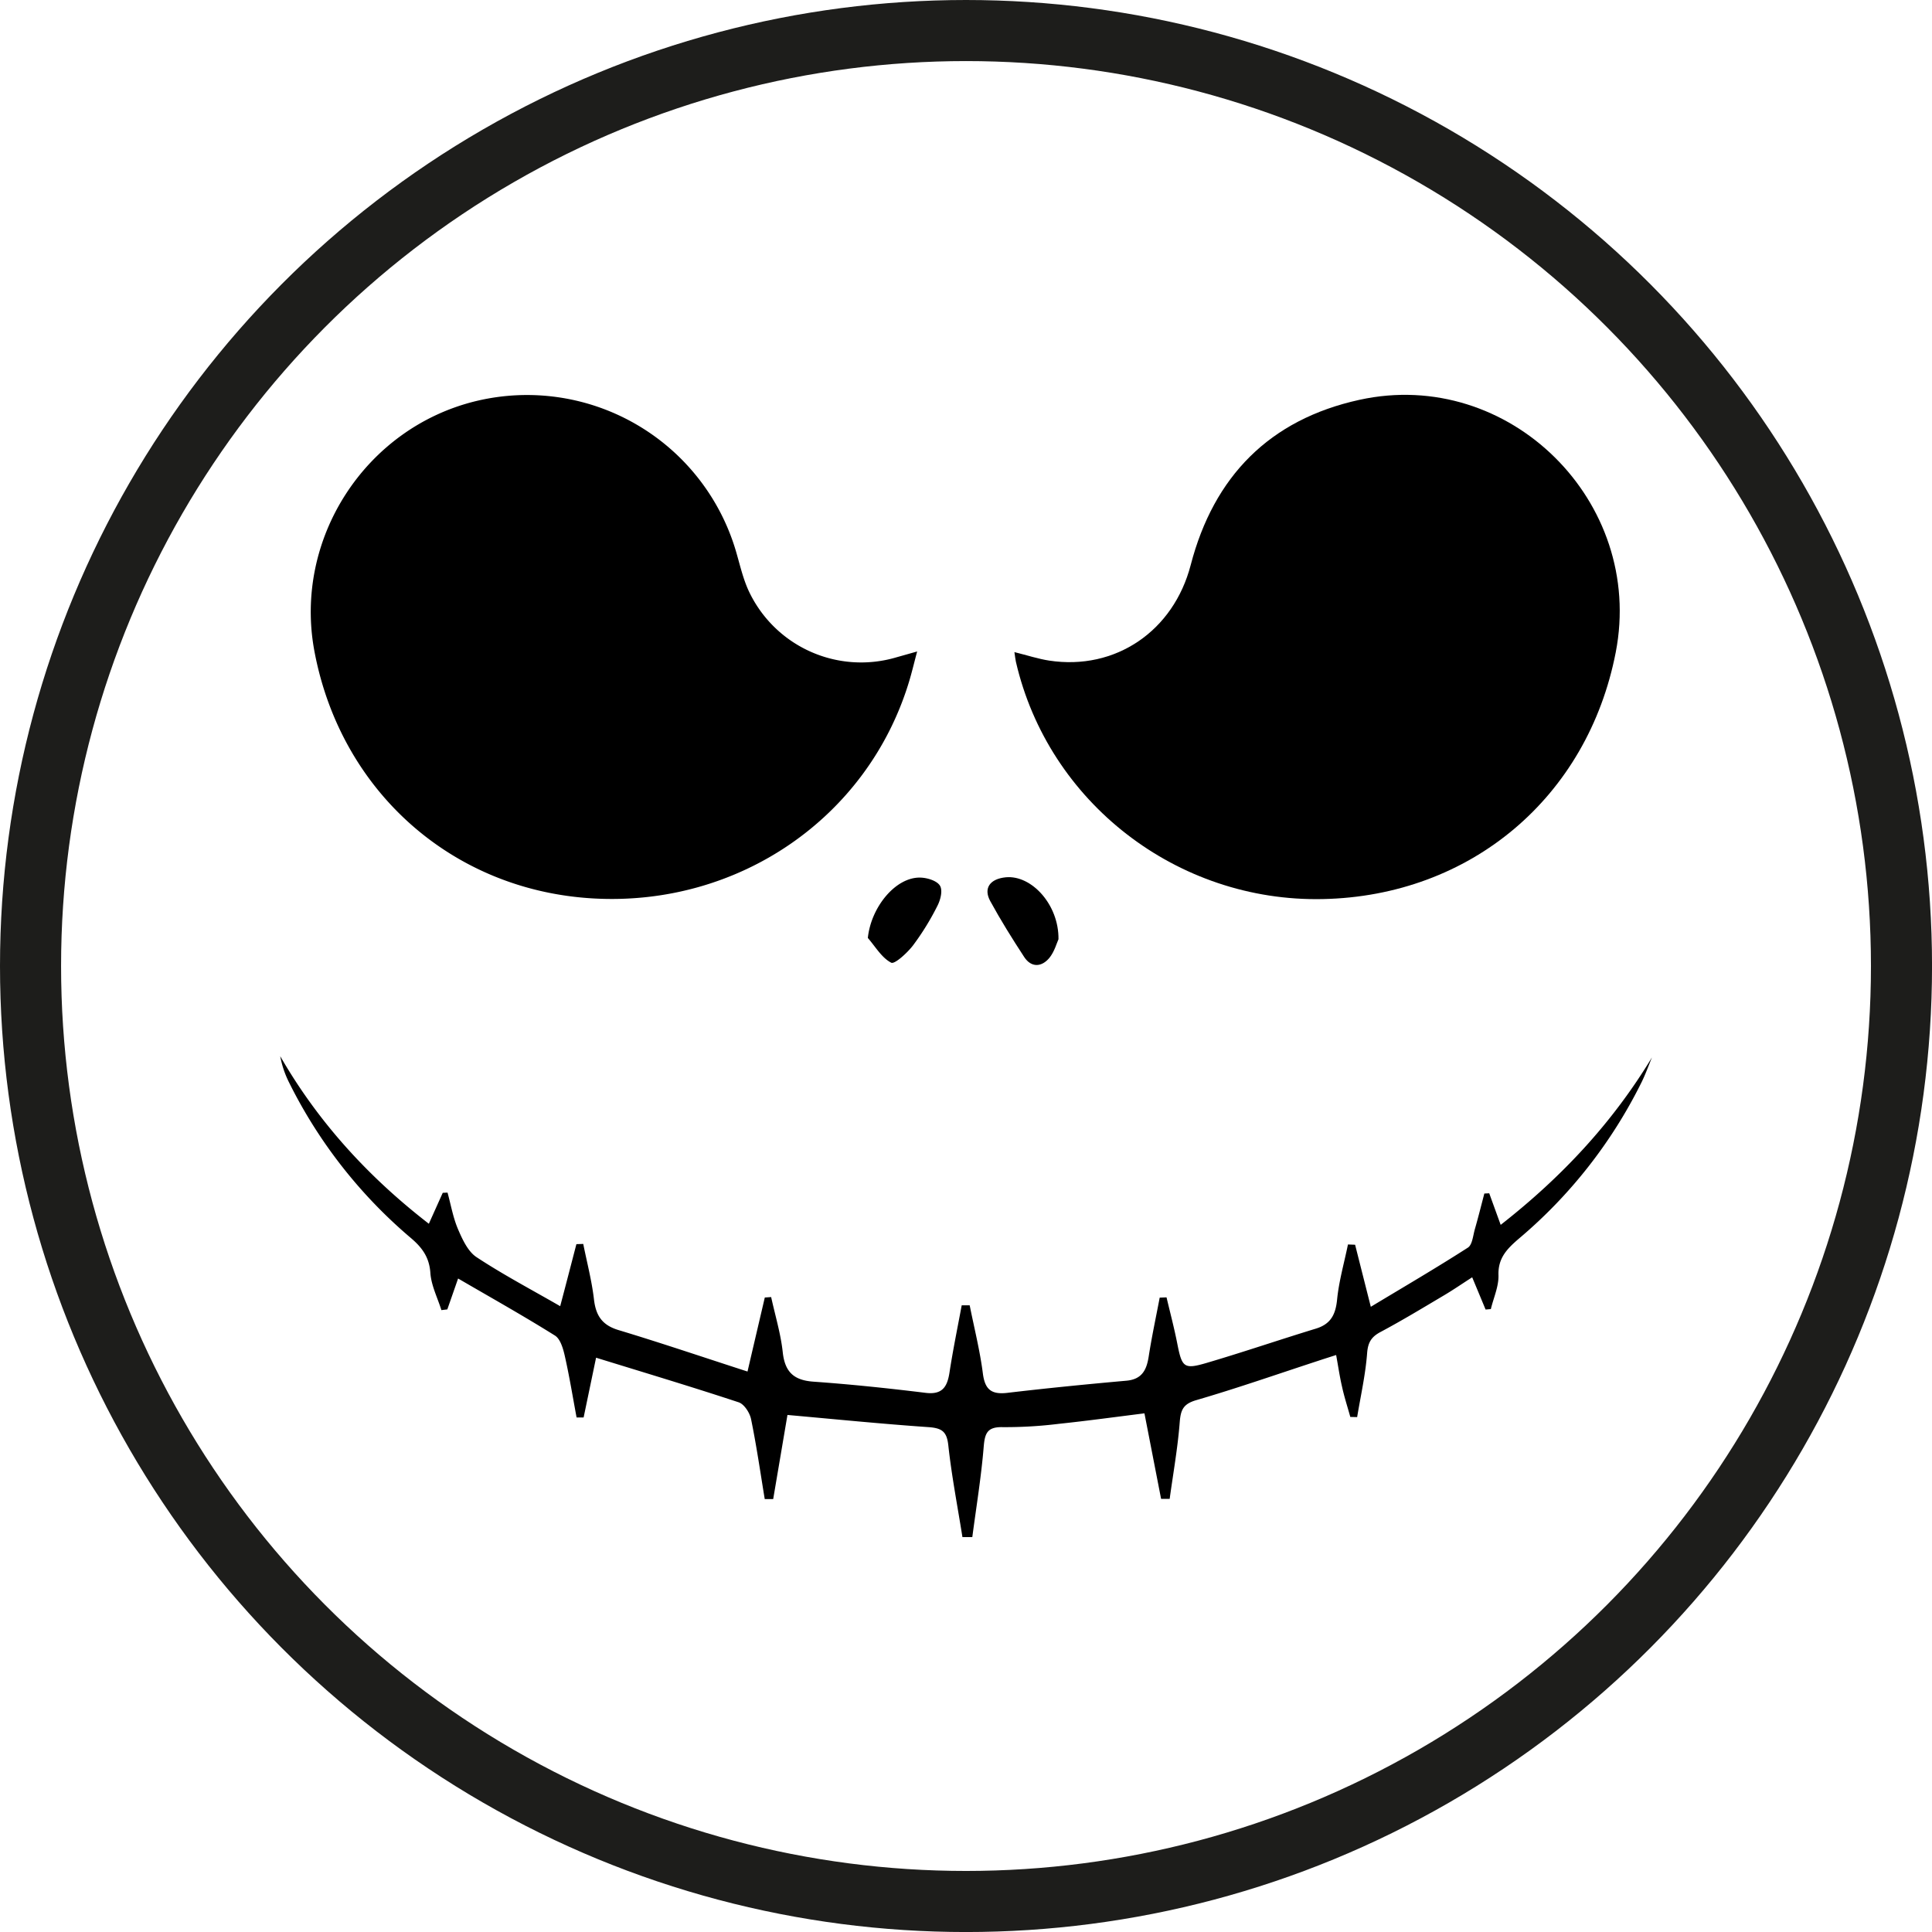 <svg id="Calque_1" data-name="Calque 1" xmlns="http://www.w3.org/2000/svg" viewBox="0 0 632.65 632.65"><defs><style>.cls-1{fill:none;stroke:#1d1d1b;stroke-miterlimit:10;stroke-width:20px;}</style></defs><g id="Logo_Jack" data-name="Logo Jack"><circle class="cls-1" cx="316.33" cy="316.33" r="306.33"/><path d="M415.85,297.21c4.31,1.07,7.81,2.23,11.4,2.78,21.68,3.29,40.69-9.66,46.32-31.28,7.56-29.07,25.85-47.68,55.29-54.12,49-10.73,93.48,33.37,83.9,82.68-9.23,47.53-47.57,79.82-95.94,80.81-47.66,1-89.85-31.64-100.48-77.69C416.16,299.61,416.09,298.8,415.85,297.21Z" transform="translate(-83.67 -83.67)"/><path d="M384,297c-1.07,4-1.79,7.09-2.73,10.14-13.58,44.39-55.82,73.35-103.17,70.74-46.11-2.54-82.76-34.93-91.44-80.8-7-36.84,16.6-73.35,53-82.1a71.32,71.32,0,0,1,85,49.18c1.27,4.32,2.26,8.79,4.11,12.86a40.64,40.64,0,0,0,48.39,21.91Z" transform="translate(-83.67 -83.67)"/><path d="M525.84,547.66c-.92-3.32-2-6.61-2.73-10-.74-3.17-1.2-6.41-1.91-10.28-2.26.73-4.15,1.32-6,1.94-13.25,4.33-26.43,8.94-39.81,12.84-4.31,1.26-5.09,3.22-5.41,7.25-.65,8.39-2.14,16.72-3.29,25.07h-2.81c-1.8-9.24-3.59-18.48-5.45-28-9.38,1.17-18.68,2.45-28,3.43A142.37,142.37,0,0,1,412,551c-5.13-.12-5.85,2.09-6.22,6.55-.81,9.85-2.43,19.64-3.72,29.46h-3.23c-1.59-10-3.53-20-4.62-30-.48-4.48-2-5.66-6.32-6-15.53-1.07-31-2.63-46.36-4-1.51,8.94-3.09,18.24-4.67,27.54l-2.77,0c-1.44-8.74-2.7-17.52-4.48-26.18-.43-2.08-2.25-4.9-4.05-5.5-15.37-5.08-30.88-9.72-46.7-14.61l-4.08,19.58-2.3,0c-1.26-6.72-2.35-13.48-3.86-20.15-.54-2.39-1.44-5.56-3.23-6.68-10.38-6.5-21.08-12.49-31.71-18.68l-3.53,10.12-1.94.23c-1.27-4.06-3.33-8.06-3.61-12.19-.35-5.06-2.64-8.21-6.25-11.31a159.84,159.84,0,0,1-40-51,32.3,32.3,0,0,1-2.92-8.65c12.43,21.55,28.73,39.44,48.67,54.87l4.55-10.13,1.57-.07c1.1,4,1.81,8.19,3.44,12,1.43,3.33,3.22,7.23,6,9.1,8.66,5.72,17.89,10.58,27.45,16.09,2-7.52,3.64-13.92,5.31-20.31l2.24-.07c1.21,6.05,2.8,12.06,3.51,18.16.62,5.32,2.68,8.44,8.05,10.05,13.89,4.19,27.63,8.85,42.23,13.57,2.09-9,3.88-16.61,5.66-24.24l2.08-.14c1.31,6,3.14,12,3.79,18,.69,6.47,3.56,9.24,10.06,9.7,12.26.87,24.51,2.16,36.72,3.66,5.52.68,7.11-2,7.83-6.67,1.13-7.37,2.64-14.69,4-22l2.61,0c1.48,7.41,3.35,14.78,4.31,22.26.66,5.2,2.65,7,7.88,6.43,13-1.54,26.1-2.83,39.17-4,5.15-.48,6.62-3.62,7.29-8.12,1-6.39,2.36-12.72,3.57-19.08l2.24-.09c1.18,5,2.51,10,3.51,15.1,1.55,7.84,2.15,8.56,9.61,6.37,12-3.53,23.83-7.58,35.79-11.23,4.87-1.49,6.45-4.61,6.94-9.5.6-6.07,2.32-12,3.56-18.06l2.34.09c1.57,6.21,3.14,12.43,5.14,20.32,11.07-6.67,21.58-12.81,31.8-19.38,1.46-.94,1.68-4,2.28-6.06,1.11-3.86,2.08-7.76,3.1-11.65l1.6-.08c1.12,3.1,2.25,6.2,3.75,10.34,20.1-15.73,36.62-33.48,49.54-54.84-1.14,2.75-2.14,5.58-3.46,8.25a159.4,159.4,0,0,1-40,51c-3.87,3.32-7,6.36-6.8,12.1.1,3.66-1.61,7.38-2.5,11.07l-1.72.15c-1.32-3.19-2.65-6.38-4.39-10.56-3.2,2.05-6.14,4.08-9.21,5.9-6.88,4.08-13.73,8.24-20.79,12-3.08,1.64-4.14,3.46-4.41,7-.53,7-2.11,13.93-3.26,20.88Z" transform="translate(-83.67 -83.67)"/><path d="M367.85,390.81c1.07-10.22,9.19-20,17.22-19.76,2.22.05,5.32,1,6.35,2.57s.23,4.67-.75,6.6a85.21,85.21,0,0,1-8,13c-1.89,2.48-6.06,6.28-7.17,5.69C372.39,397.3,370.33,393.66,367.85,390.81Z" transform="translate(-83.67 -83.67)"/><path d="M430.28,391.23c-.56,1.19-1.31,4.07-3,6.13-2.51,3-5.89,3.25-8.23-.31-3.92-6-7.7-12.05-11.12-18.32-2.3-4.22-.07-7.28,5.1-7.78C421.42,370.15,430.42,379.86,430.28,391.23Z" transform="translate(-83.67 -83.67)"/></g></svg>